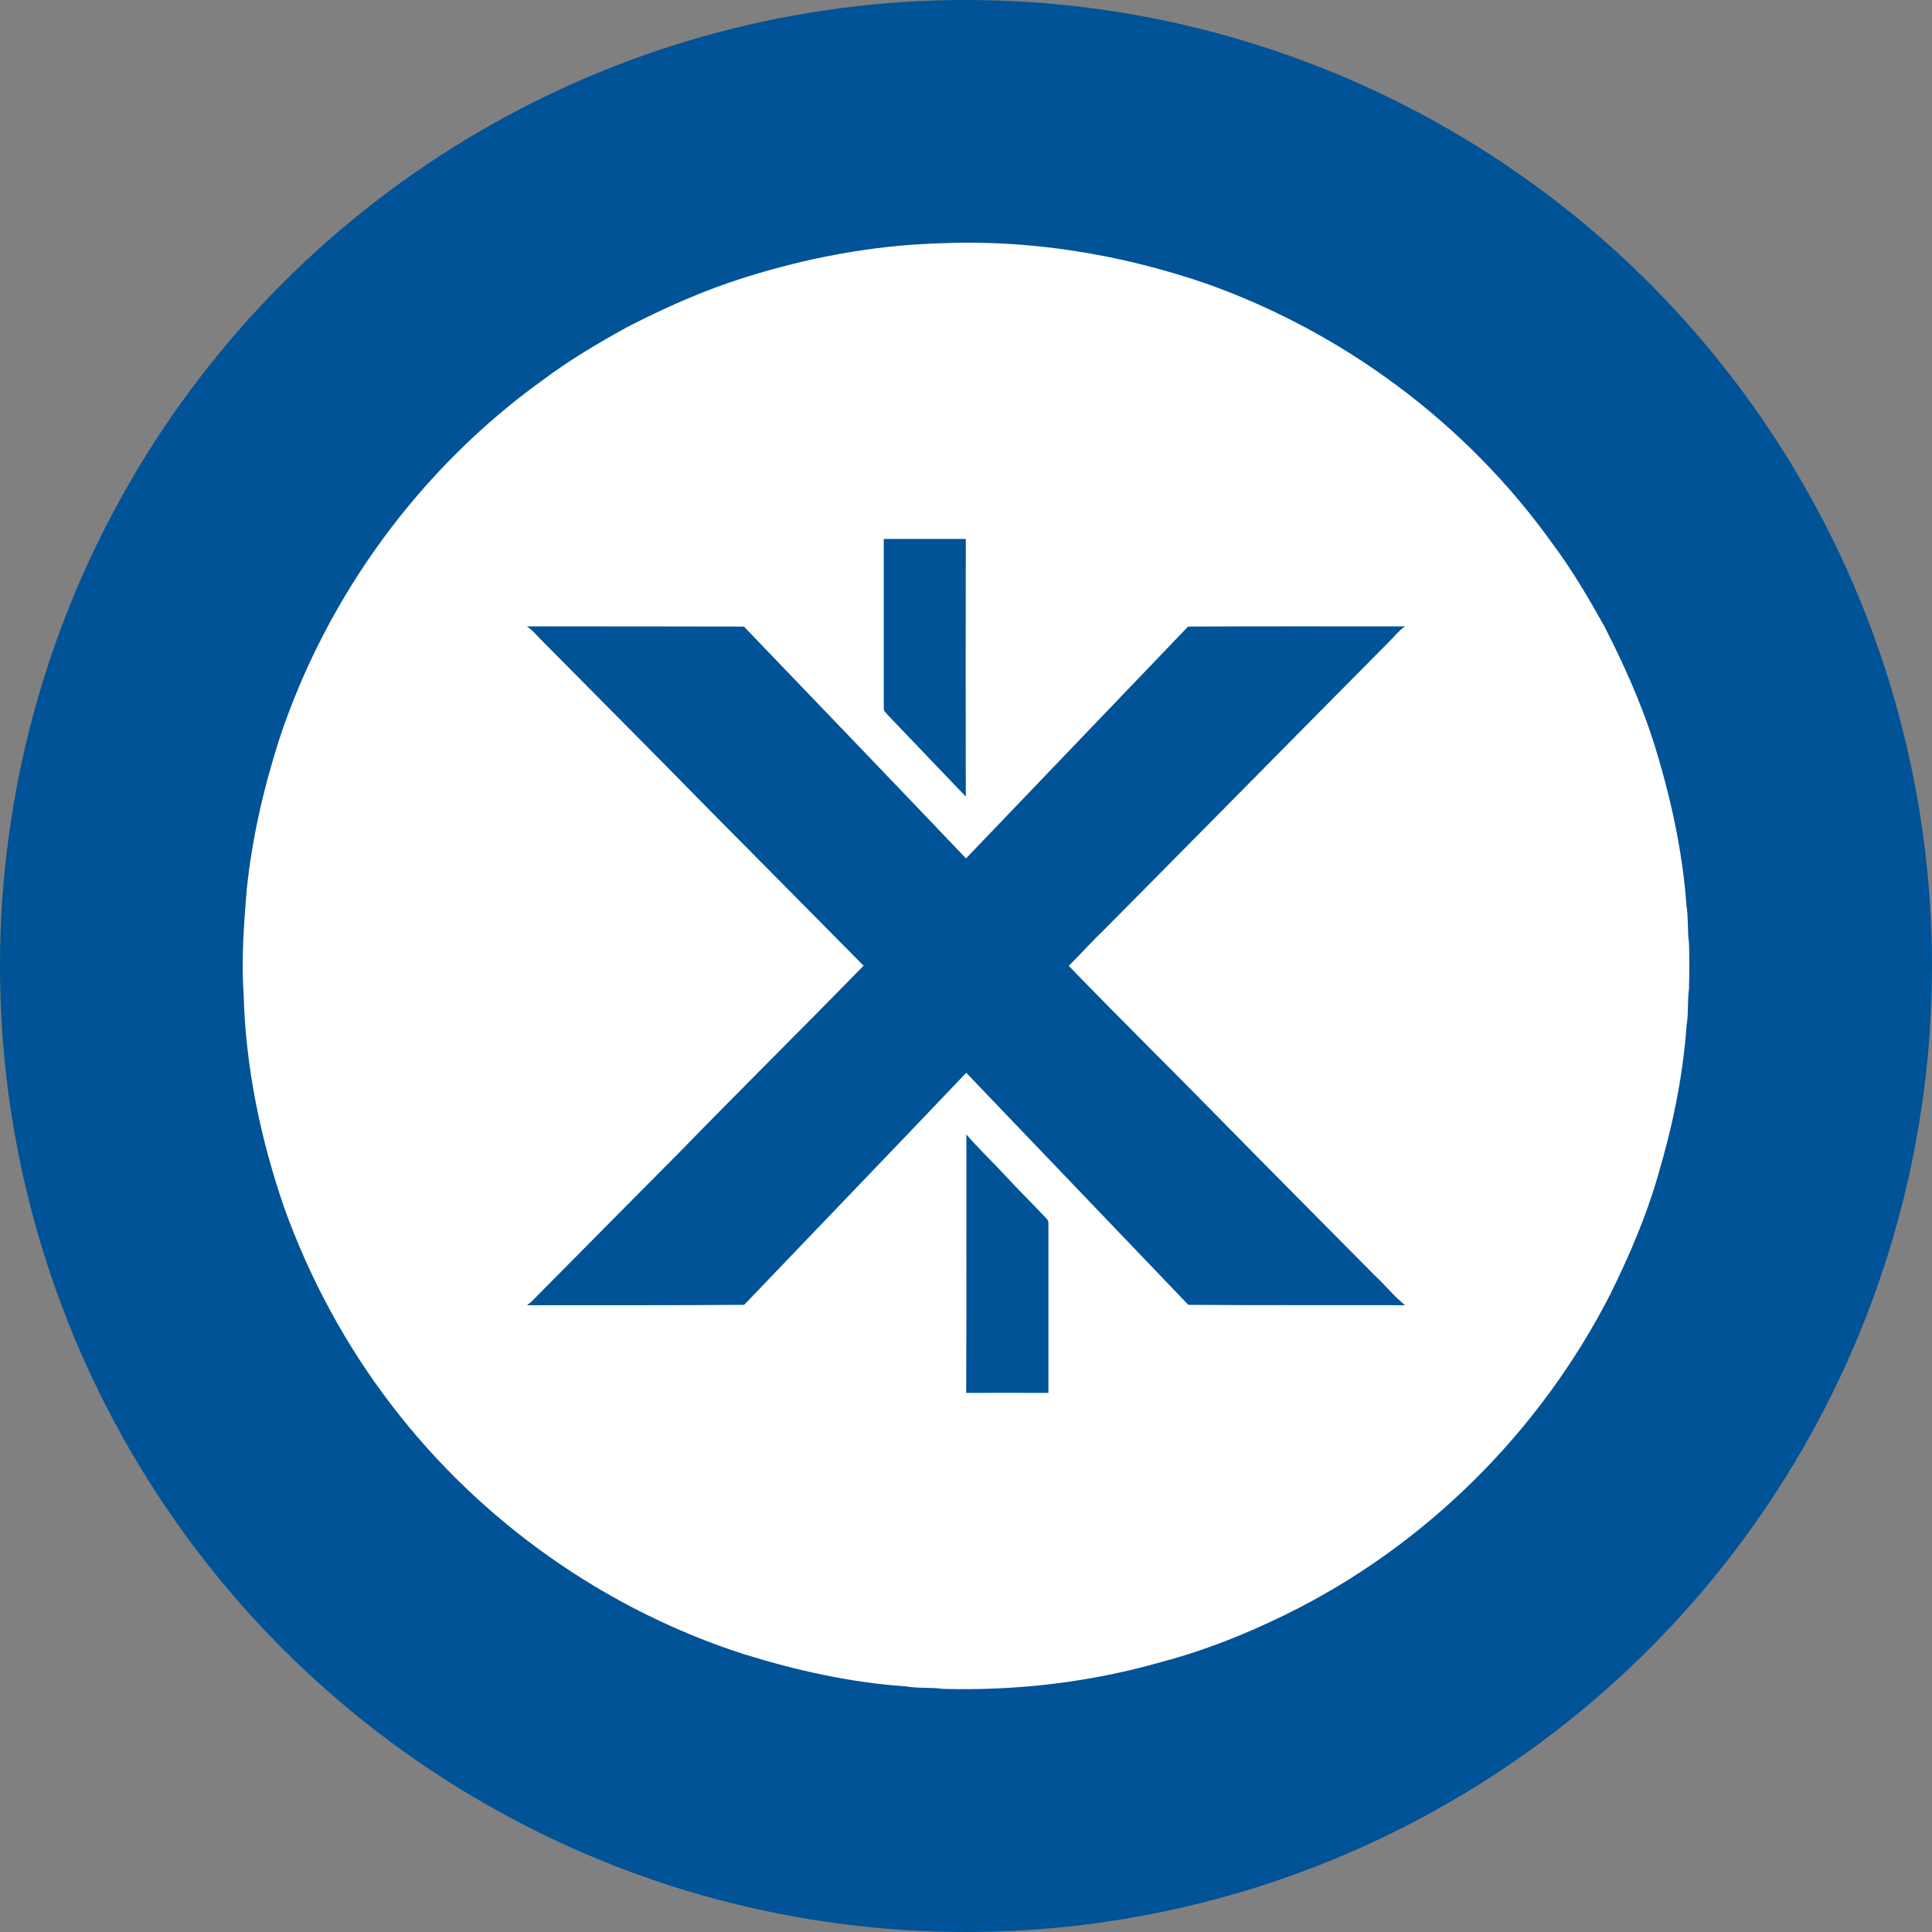 <svg height="32" viewBox="0 0 32 32" width="32" xmlns="http://www.w3.org/2000/svg"><rect x="0" y="0" width="32" height="32" fill="#808080" stroke="none"/><g fill="none" fill-rule="nonzero"><circle cx="16" cy="16" fill="#005396" r="16"/><path d="m8.328.598c1.038-.327 2.119-.533 3.21-.567 1.496-.069 3.002.175 4.417.658 2.291.807 4.329 2.322 5.744 4.295.33.439.608.913.876 1.393.312.608.592 1.234.804 1.883.281.891.489 1.814.555 2.749.034.203.012.408.041.611.009.252.006.505 0 .761-.028.203-.006.408-.041.611-.059.842-.234 1.674-.474 2.484-.193.67-.471 1.315-.779 1.942-1.169 2.3-3.092 4.208-5.411 5.336-.651.318-1.331.589-2.032.773-1.175.337-2.4.48-3.619.446-.203-.028-.411-.006-.611-.041-.913-.062-1.811-.262-2.684-.533-2.3-.739-4.361-2.197-5.829-4.114-.764-.991-1.365-2.107-1.789-3.285-.39-1.135-.639-2.322-.67-3.525-.041-.577.003-1.156.05-1.733.087-.851.281-1.692.542-2.506.785-2.366 2.328-4.476 4.354-5.935.439-.33.913-.611 1.393-.876.626-.324 1.275-.614 1.951-.826zm2.31 4.329v2.802c-.006.05.041.078.065.112.43.452.863.901 1.294 1.353-.003-1.421-.003-2.846 0-4.267-.452 0-.907-.003-1.359 0zm-5.91 1.449c.103.069.178.168.265.252.926.935 1.855 1.867 2.777 2.808.845.854 1.692 1.705 2.534 2.559-1.019 1.044-2.057 2.07-3.073 3.114-.814.82-1.627 1.639-2.437 2.459-.016.012-.047.037-.065.05 1.197 0 2.397.003 3.597-.006 1.225-1.281 2.456-2.559 3.678-3.843 1.225 1.281 2.453 2.562 3.678 3.843 1.197.009 2.394.003 3.591.006-.184-.146-.327-.33-.499-.489-.857-.866-1.721-1.733-2.575-2.603-.829-.845-1.674-1.677-2.497-2.528.199-.199.386-.408.592-.605 1.568-1.58 3.129-3.167 4.697-4.747.094-.09.171-.196.281-.271-1.2 0-2.397-.003-3.594.003-1.225 1.281-2.453 2.559-3.678 3.84-1.222-1.284-2.453-2.562-3.678-3.84-1.197-.003-2.397-.003-3.594-.003zm7.278 8.416c0 1.428.003 2.852-.003 4.279.455-.003.91 0 1.362 0 0-.935 0-1.87 0-2.805.003-.034-.009-.062-.031-.081-.231-.249-.474-.483-.701-.732-.206-.224-.427-.43-.626-.661z" fill="#fff" transform="translate(4 4)"/></g></svg>